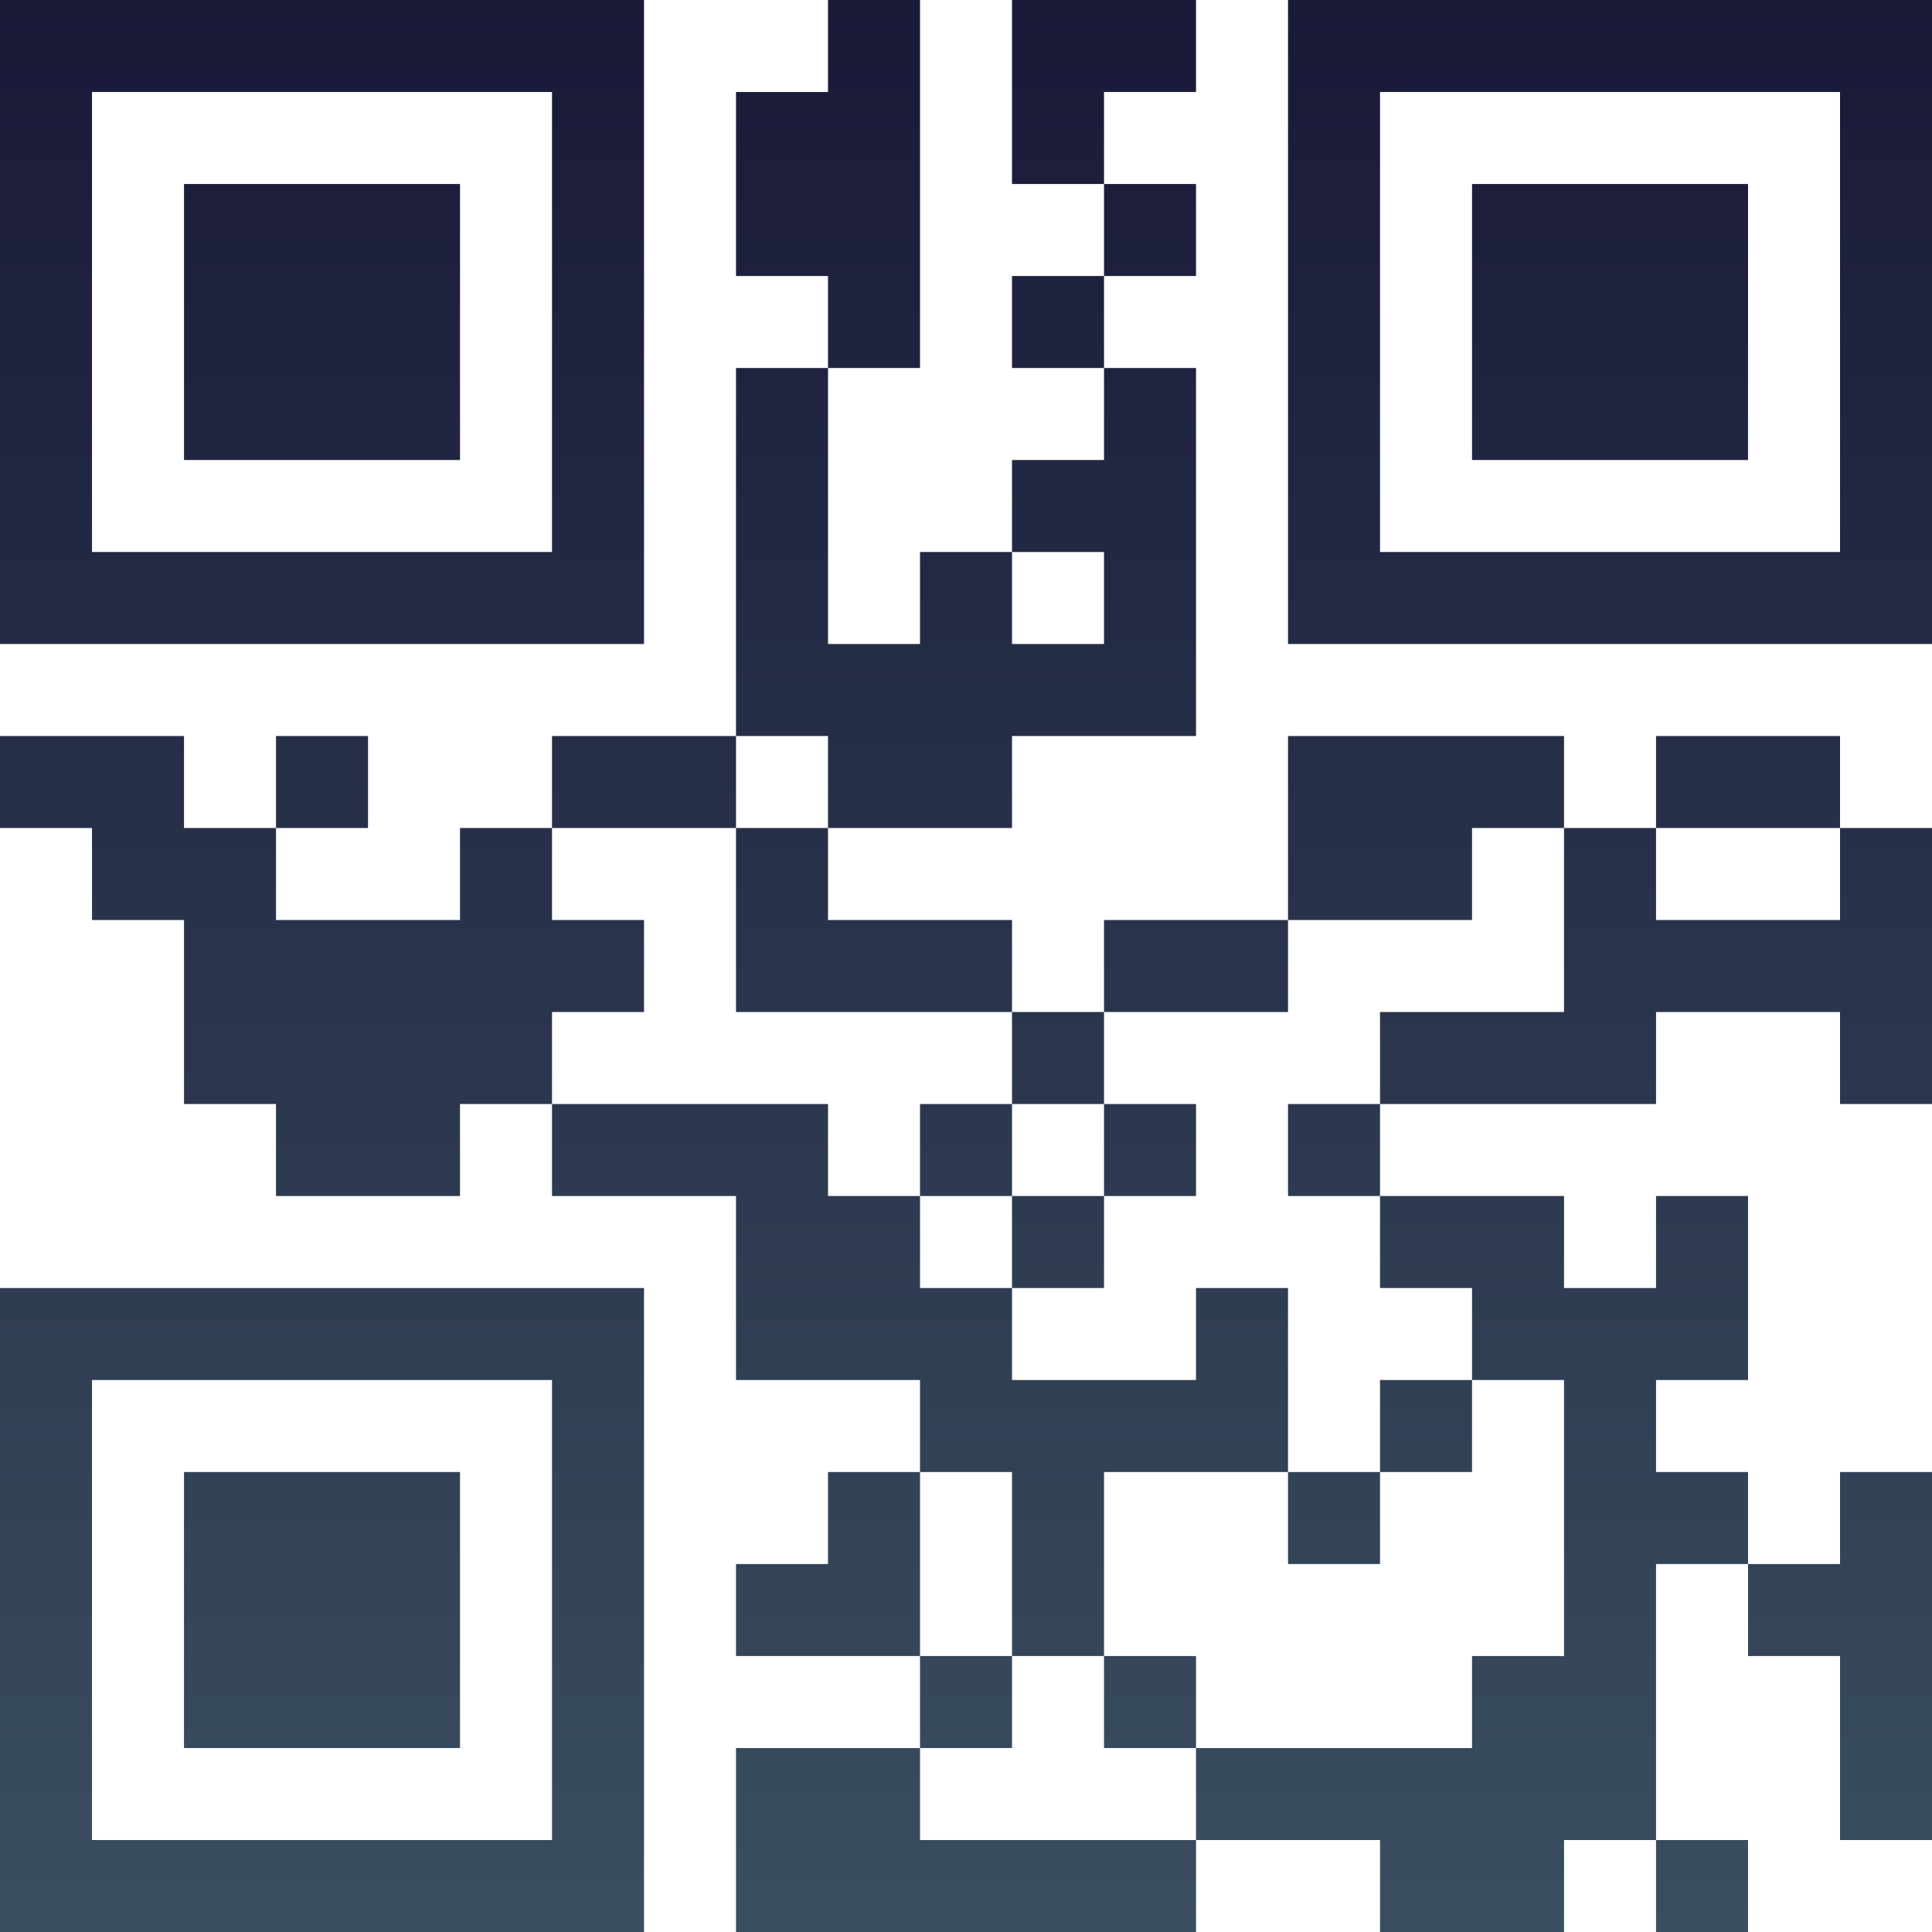 <?xml version="1.0" encoding="UTF-8"?>
<svg xmlns="http://www.w3.org/2000/svg" version="1.1" width="100" height="100" viewBox="0 0 100 100"><rect x="0" y="0" width="100" height="100" fill="#ffffff"/><g transform="scale(4.762)"><g transform="translate(0,0)"><defs><linearGradient gradientUnits="userSpaceOnUse" x1="0" y1="0" x2="0" y2="21" id="g1"><stop offset="0%" stop-color="#191938"/><stop offset="100%" stop-color="#3a4e60"/></linearGradient></defs><path fill-rule="evenodd" d="M9 0L9 1L8 1L8 3L9 3L9 4L8 4L8 8L6 8L6 9L5 9L5 10L3 10L3 9L4 9L4 8L3 8L3 9L2 9L2 8L0 8L0 9L1 9L1 10L2 10L2 12L3 12L3 13L5 13L5 12L6 12L6 13L8 13L8 15L10 15L10 16L9 16L9 17L8 17L8 18L10 18L10 19L8 19L8 21L13 21L13 20L15 20L15 21L17 21L17 20L18 20L18 21L19 21L19 20L18 20L18 17L19 17L19 18L20 18L20 20L21 20L21 16L20 16L20 17L19 17L19 16L18 16L18 15L19 15L19 13L18 13L18 14L17 14L17 13L15 13L15 12L18 12L18 11L20 11L20 12L21 12L21 9L20 9L20 8L18 8L18 9L17 9L17 8L14 8L14 10L12 10L12 11L11 11L11 10L9 10L9 9L11 9L11 8L13 8L13 4L12 4L12 3L13 3L13 2L12 2L12 1L13 1L13 0L11 0L11 2L12 2L12 3L11 3L11 4L12 4L12 5L11 5L11 6L10 6L10 7L9 7L9 4L10 4L10 0ZM11 6L11 7L12 7L12 6ZM8 8L8 9L6 9L6 10L7 10L7 11L6 11L6 12L9 12L9 13L10 13L10 14L11 14L11 15L13 15L13 14L14 14L14 16L12 16L12 18L11 18L11 16L10 16L10 18L11 18L11 19L10 19L10 20L13 20L13 19L16 19L16 18L17 18L17 15L16 15L16 14L15 14L15 13L14 13L14 12L15 12L15 11L17 11L17 9L16 9L16 10L14 10L14 11L12 11L12 12L11 12L11 11L8 11L8 9L9 9L9 8ZM18 9L18 10L20 10L20 9ZM10 12L10 13L11 13L11 14L12 14L12 13L13 13L13 12L12 12L12 13L11 13L11 12ZM15 15L15 16L14 16L14 17L15 17L15 16L16 16L16 15ZM12 18L12 19L13 19L13 18ZM0 0L0 7L7 7L7 0ZM1 1L1 6L6 6L6 1ZM2 2L2 5L5 5L5 2ZM14 0L14 7L21 7L21 0ZM15 1L15 6L20 6L20 1ZM16 2L16 5L19 5L19 2ZM0 14L0 21L7 21L7 14ZM1 15L1 20L6 20L6 15ZM2 16L2 19L5 19L5 16Z" fill="url(#g1)"/></g></g></svg>
